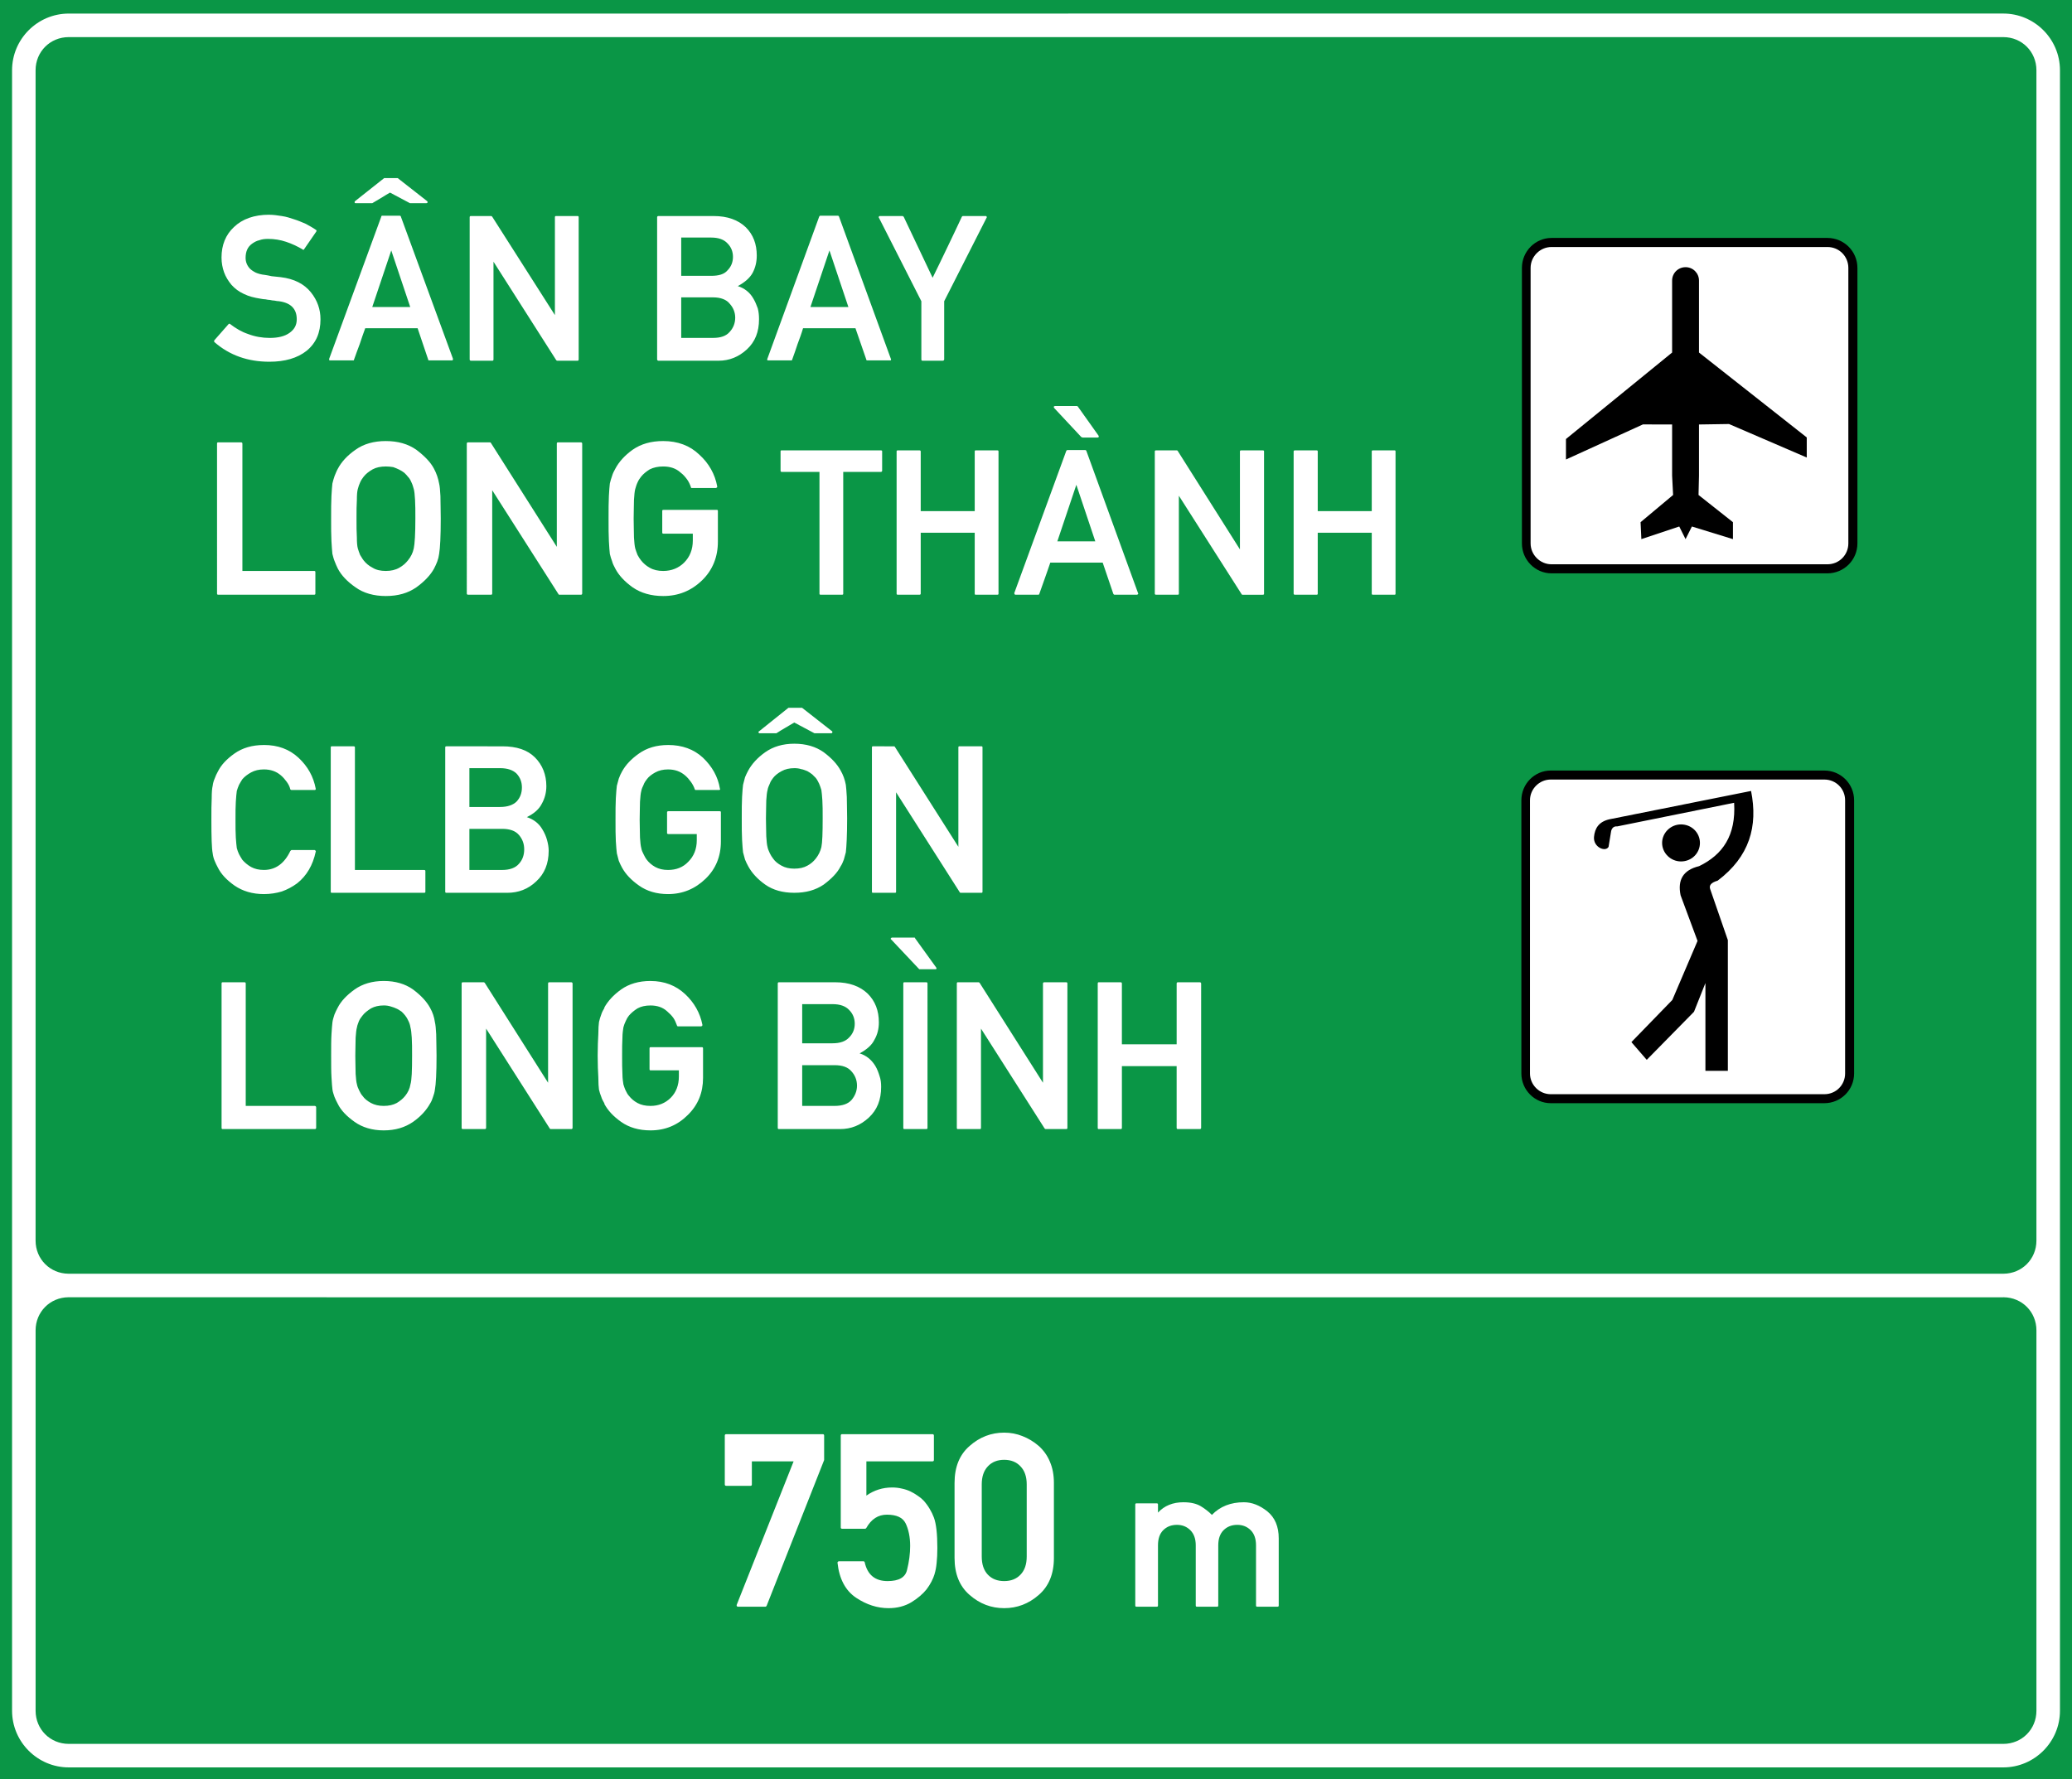 <?xml version="1.0" encoding="UTF-8" standalone="no"?>
<svg
   xmlns:dc="http://purl.org/dc/elements/1.1/"
   xmlns:cc="http://creativecommons.org/ns#"
   xmlns:rdf="http://www.w3.org/1999/02/22-rdf-syntax-ns#"
   xmlns:svg="http://www.w3.org/2000/svg"
   xmlns="http://www.w3.org/2000/svg"
   xmlns:sodipodi="http://sodipodi.sourceforge.net/DTD/sodipodi-0.dtd"
   xmlns:inkscape="http://www.inkscape.org/namespaces/inkscape"
   sodipodi:docname="Vietnam_road_sign_IE461a.svg"
   inkscape:version="1.0 (4035a4fb49, 2020-05-01)"
   id="svg6000"
   version="1.1"
   viewBox="0 0 232.859 200"
   height="200mm"
   width="232.859mm">
  <rect x="0" y="0" width="232.859" height="200" fill="#333333" stroke="none"/>
  <defs
     id="defs5994" />
  <sodipodi:namedview
     inkscape:window-maximized="1"
     inkscape:window-y="-9"
     inkscape:window-x="-9"
     inkscape:window-height="1001"
     inkscape:window-width="1920"
     showgrid="false"
     inkscape:document-rotation="0"
     inkscape:current-layer="layer1"
     inkscape:document-units="mm"
     inkscape:cy="493.28875"
     inkscape:cx="-75.221527"
     inkscape:zoom="0.48744516"
     inkscape:pageshadow="2"
     inkscape:pageopacity="0.0"
     borderopacity="1.0"
     bordercolor="#666666"
     pagecolor="#ffffff"
     id="base" />
  <g
     transform="translate(181.018,-125.592)"
     id="layer1"
     inkscape:groupmode="layer"
     inkscape:label="Layer 1">
    <path
       id="path6606-4"
       d="m -181.018,325.591 232.859,4.7e-4 V 125.592 l -232.859,-4.4e-4 z"
       style="opacity:1;fill:#0a9646;fill-opacity:1;fill-rule:nonzero;stroke:none;stroke-width:0.353"
       sodipodi:nodetypes="ccccc" />
    <path
       d="m -173.293,127.118 c -3.506,0 -6.369,2.864 -6.369,6.369 v 131.564 c 0,0.01 4.7e-4,0.017 4.7e-4,0.023 v 10.04 c 0,0.01 -4.7e-4,0.017 -4.7e-4,0.023 v 42.761 c 0,3.505 2.864,6.369 6.369,6.369 l 217.413,4.4e-4 c 3.505,3e-5 6.368,-2.864 6.368,-6.369 v -41.144 -1.617 -10.089 -131.564 c 0,-3.506 -2.862,-6.369 -6.368,-6.369 z m 0,2.646 217.413,4.7e-4 c 2.085,0 3.722,1.638 3.722,3.723 v 131.564 c 0,2.077 -1.624,3.707 -3.697,3.721 -0.013,-3e-5 -0.017,-5.3e-4 -0.027,-5.3e-4 l -217.413,-4.4e-4 c -0.012,0 -0.019,5e-4 -0.026,5e-4 -2.073,-0.013 -3.698,-1.644 -3.698,-3.721 v -131.564 c 0,-2.085 1.638,-3.723 3.724,-3.723 z m -0.038,141.654 c 0.014,6e-5 0.025,0.003 0.038,0.003 l 217.413,4.7e-4 c 0.013,0 0.023,-0.003 0.038,-0.003 2.067,0.02 3.685,1.65 3.685,3.722 v 42.76 c 0,2.085 -1.637,3.724 -3.722,3.724 l -217.414,-4.3e-4 c -2.085,0 -3.724,-1.638 -3.724,-3.724 v -42.76 c 0,-2.073 1.619,-3.703 3.686,-3.722 z"
       style="color:#000000;font-style:normal;font-variant:normal;font-weight:normal;font-stretch:normal;font-size:medium;line-height:normal;font-family:sans-serif;font-variant-ligatures:normal;font-variant-position:normal;font-variant-caps:normal;font-variant-numeric:normal;font-variant-alternates:normal;font-variant-east-asian:normal;font-feature-settings:normal;font-variation-settings:normal;text-indent:0;text-align:start;text-decoration:none;text-decoration-line:none;text-decoration-style:solid;text-decoration-color:#000000;letter-spacing:normal;word-spacing:normal;text-transform:none;writing-mode:lr-tb;direction:ltr;text-orientation:mixed;dominant-baseline:auto;baseline-shift:baseline;text-anchor:start;white-space:normal;shape-padding:0;shape-margin:0;inline-size:0;clip-rule:nonzero;display:inline;overflow:visible;visibility:visible;opacity:1;isolation:auto;mix-blend-mode:normal;color-interpolation:sRGB;color-interpolation-filters:linearRGB;solid-color:#000000;solid-opacity:1;vector-effect:none;fill:#ffffff;fill-opacity:1;fill-rule:evenodd;stroke:none;stroke-width:1.058;stroke-linecap:square;stroke-linejoin:miter;stroke-miterlimit:4;stroke-dasharray:none;stroke-dashoffset:0;stroke-opacity:1;paint-order:stroke fill markers;color-rendering:auto;image-rendering:auto;shape-rendering:auto;text-rendering:auto;enable-background:accumulate;stop-color:#000000;stop-opacity:1"
       id="path6610-8"
       sodipodi:nodetypes="cssssssssscccscccsssssscsscccsscsssssscc" />
    <path
       id="path3992-2"
       style="opacity:1;fill:#ffffff;fill-opacity:1;fill-rule:nonzero;stroke:none;stroke-width:0.353"
       d="m -137.843,145.612 -3.286,2.602 c -0.036,0.036 -0.036,0.072 -0.036,0.143 0,0.036 0.035,0.073 0.107,0.073 h 1.88 c 0.326,-0.179 0.652,-0.395 0.975,-0.577 0.361,-0.215 0.687,-0.432 1.013,-0.612 l 2.239,1.189 h 1.844 c 0.072,0 0.108,-0.036 0.143,-0.073 0,-0.072 -5.5e-4,-0.108 -0.036,-0.143 l -3.324,-2.602 z m -12.935,4.118 c -1.661,0 -3,0.475 -3.938,1.377 -0.938,0.866 -1.407,2.025 -1.407,3.432 0,0.612 0.108,1.159 0.287,1.664 0.182,0.505 0.473,0.975 0.831,1.408 0.397,0.436 0.83,0.762 1.374,1.013 0.577,0.29 1.193,0.432 1.88,0.543 0.215,0.036 0.396,0.073 0.575,0.073 0.179,0.036 0.361,0.071 0.505,0.071 0.182,0.036 0.326,0.073 0.508,0.073 0.182,0.039 0.362,0.071 0.544,0.071 h -0.036 c 1.335,0.182 1.987,0.869 1.987,2.025 0,0.651 -0.254,1.122 -0.795,1.519 -0.544,0.4 -1.302,0.579 -2.243,0.579 -0.83,0 -1.662,-0.143 -2.421,-0.435 -0.759,-0.251 -1.406,-0.648 -2.022,-1.12 -0.036,-0.036 -0.035,-0.036 -0.107,-0.036 -0.036,0 -0.037,5.3e-4 -0.073,0.036 l -1.59,1.809 c -0.036,0.036 -0.035,0.071 -0.035,0.107 0,0.036 -10e-4,0.073 0.035,0.109 1.697,1.482 3.756,2.207 6.176,2.207 1.736,0 3.145,-0.403 4.19,-1.234 1.048,-0.863 1.553,-2.023 1.553,-3.54 0,-1.123 -0.357,-2.132 -1.08,-3.034 -0.759,-0.941 -1.88,-1.518 -3.397,-1.7 -0.397,-0.036 -0.723,-0.071 -1.013,-0.107 -0.29,-0.075 -0.545,-0.106 -0.76,-0.145 -0.397,-0.036 -0.759,-0.144 -1.013,-0.252 -0.29,-0.143 -0.504,-0.289 -0.686,-0.468 -0.323,-0.361 -0.467,-0.763 -0.467,-1.196 0,-0.687 0.216,-1.226 0.721,-1.588 0.254,-0.179 0.504,-0.326 0.829,-0.397 0.29,-0.111 0.617,-0.147 0.978,-0.147 0.687,0 1.374,0.107 2.025,0.328 0.648,0.215 1.264,0.504 1.877,0.866 0.036,0.072 0.106,0.037 0.145,-0.034 l 1.372,-1.991 c 0.036,-0.072 0.035,-0.144 -0.036,-0.18 -0.361,-0.254 -0.759,-0.468 -1.156,-0.686 -0.433,-0.179 -0.83,-0.361 -1.299,-0.505 -0.433,-0.146 -0.867,-0.29 -1.372,-0.365 -0.472,-0.072 -0.94,-0.147 -1.448,-0.147 z m 12.719,0.111 c -0.072,0 -0.111,0.036 -0.111,0.111 l -5.852,15.969 v 0.15 c 0.036,0.036 0.073,0.034 0.109,0.034 h 2.568 0.073 c 0.036,-0.036 0.035,-0.035 0.035,-0.071 0.215,-0.618 0.435,-1.196 0.65,-1.773 0.182,-0.58 0.397,-1.159 0.615,-1.771 h 5.887 l 1.196,3.544 c 0,0.072 0.035,0.071 0.107,0.071 h 2.564 c 0.036,0 0.071,0.001 0.071,-0.034 0.036,-0.036 0.036,-0.073 0.036,-0.15 l -5.852,-15.969 c 0,-0.036 -4.9e-4,-0.035 -0.036,-0.074 -0.036,0 -0.035,-0.036 -0.071,-0.036 z m 49.209,0 c -0.036,0 -0.071,0.036 -0.107,0.111 l -5.82,15.969 c -0.036,0.078 -0.036,0.114 0,0.15 0.036,0.036 0.072,0.034 0.111,0.034 h 2.562 0.073 c 0,-0.036 0.035,-0.035 0.035,-0.071 0.218,-0.618 0.433,-1.196 0.615,-1.773 0.215,-0.58 0.434,-1.159 0.613,-1.771 h 5.89 l 1.227,3.544 c 0,0.072 0.035,0.071 0.107,0.071 h 2.531 c 0.075,0 0.111,0.001 0.111,-0.034 0.036,-0.036 0.036,-0.073 0,-0.15 l -5.82,-15.969 c 0,-0.036 -0.035,-0.035 -0.035,-0.074 -0.036,0 -0.073,-0.036 -0.073,-0.036 z m -39.237,0.036 c -0.111,0 -0.147,0.037 -0.147,0.145 v 15.976 c 0,0.072 0.036,0.143 0.147,0.143 h 2.423 c 0.072,0 0.107,-0.072 0.107,-0.143 v -10.989 l 7.045,11.062 c 0.036,0.036 0.071,0.071 0.107,0.071 h 2.312 c 0.072,0 0.109,-0.072 0.109,-0.143 v -15.976 c 0,-0.108 -0.037,-0.145 -0.109,-0.145 h -2.455 c -0.072,0 -0.107,0.037 -0.107,0.145 v 10.988 l -7.046,-11.059 c -0.036,-0.036 -0.073,-0.074 -0.109,-0.074 z m 21.063,0 c -0.072,0 -0.143,0.037 -0.143,0.145 v 15.976 c 0,0.072 0.072,0.143 0.143,0.143 h 6.756 c 1.228,0 2.275,-0.436 3.183,-1.267 0.938,-0.866 1.37,-1.987 1.37,-3.397 0,-0.433 -0.036,-0.83 -0.143,-1.23 -0.146,-0.397 -0.29,-0.757 -0.508,-1.118 -0.397,-0.687 -1.012,-1.154 -1.735,-1.375 0.795,-0.433 1.337,-0.903 1.662,-1.479 0.326,-0.615 0.47,-1.267 0.47,-1.954 0,-1.299 -0.398,-2.349 -1.229,-3.179 -0.869,-0.83 -2.061,-1.265 -3.615,-1.265 z m 24.892,0 c -0.075,0 -0.112,0.038 -0.112,0.074 -0.036,0.036 -0.036,0.072 0,0.111 0.798,1.586 1.596,3.143 2.388,4.696 0.795,1.553 1.59,3.141 2.384,4.695 v 6.545 c 0,0.072 0.039,0.143 0.111,0.143 h 2.308 c 0.072,0 0.147,-0.072 0.147,-0.143 v -6.545 l 4.769,-9.391 c 0.036,-0.039 0.036,-0.075 0,-0.111 0,-0.036 -0.037,-0.074 -0.109,-0.074 h -2.564 c 0,0 -0.035,-5.7e-4 -0.071,0.038 l -0.036,0.036 c -0.544,1.156 -1.084,2.311 -1.628,3.432 -0.544,1.12 -1.084,2.276 -1.661,3.432 l -3.254,-6.863 c -0.036,0 -0.035,-0.036 -0.071,-0.036 0,-0.039 -0.036,-0.038 -0.073,-0.038 z m -22.328,2.419 h 3.361 c 0.83,0 1.443,0.219 1.84,0.655 0.397,0.397 0.615,0.902 0.615,1.517 0,0.612 -0.218,1.12 -0.615,1.517 -0.361,0.433 -0.974,0.615 -1.84,0.615 h -3.361 z m -32.586,1.448 2.131,6.36 h -4.266 z m 49.245,0 2.129,6.36 h -4.266 z m -16.659,5.275 h 3.577 c 0.866,0 1.518,0.255 1.88,0.724 0.397,0.433 0.612,0.977 0.612,1.557 0,0.612 -0.214,1.154 -0.612,1.59 -0.397,0.472 -1.014,0.686 -1.88,0.686 h -3.577 z m 42.019,12.213 c -0.075,0 -0.111,0.035 -0.147,0.071 0,0.075 5.01e-4,0.111 0.036,0.147 l 3.07,3.288 h 0.071 c 0,0.039 0.04,0.038 0.04,0.038 h 1.7 c 0.072,0 0.108,-0.038 0.143,-0.071 0,-0.039 -5.01e-4,-0.074 -0.036,-0.148 l -2.314,-3.254 c -0.036,-0.036 -0.073,-0.071 -0.109,-0.071 z m -44.044,3.938 v 0.001 c -1.371,0 -2.491,0.325 -3.432,0.976 -0.902,0.648 -1.55,1.373 -1.947,2.132 -0.146,0.251 -0.289,0.543 -0.361,0.797 -0.108,0.287 -0.183,0.576 -0.257,0.869 -0.036,0.287 -0.071,0.755 -0.107,1.407 -0.036,0.687 -0.036,1.52 -0.036,2.53 0,1.045 5.3e-4,1.878 0.036,2.53 0.036,0.651 0.071,1.12 0.107,1.443 0.075,0.293 0.15,0.584 0.257,0.835 0.072,0.29 0.215,0.543 0.361,0.829 0.397,0.759 1.045,1.449 1.947,2.098 0.941,0.651 2.096,0.975 3.432,0.975 1.7,0 3.146,-0.578 4.373,-1.769 1.192,-1.159 1.773,-2.637 1.773,-4.337 v -3.468 c 0,-0.072 -0.039,-0.109 -0.111,-0.109 h -5.999 c -0.108,0 -0.143,0.037 -0.143,0.109 v 2.423 c 0,0.108 0.036,0.143 0.143,0.143 h 3.292 v 0.759 c 0,1.01 -0.325,1.842 -0.976,2.493 -0.615,0.612 -1.414,0.938 -2.352,0.938 -0.577,0 -1.081,-0.11 -1.517,-0.361 -0.394,-0.218 -0.721,-0.505 -0.975,-0.831 -0.143,-0.179 -0.288,-0.397 -0.396,-0.615 -0.108,-0.254 -0.179,-0.504 -0.254,-0.722 -0.072,-0.29 -0.108,-0.688 -0.143,-1.229 0,-0.577 -0.036,-1.266 -0.036,-2.132 0,-0.83 0.036,-1.521 0.036,-2.098 0.036,-0.541 0.072,-0.973 0.143,-1.227 0.075,-0.254 0.147,-0.506 0.254,-0.724 0.108,-0.254 0.252,-0.47 0.396,-0.65 0.254,-0.326 0.58,-0.577 0.975,-0.831 0.436,-0.218 0.941,-0.325 1.517,-0.325 0.795,0 1.446,0.217 1.954,0.686 0.29,0.215 0.506,0.469 0.724,0.759 0.179,0.251 0.324,0.544 0.432,0.869 0,0.072 0.035,0.107 0.107,0.107 h 2.709 c 0.036,0 0.073,-0.035 0.109,-0.071 0.036,0 0.035,-0.037 0.035,-0.109 -0.251,-1.377 -0.937,-2.603 -2.022,-3.58 -1.046,-1.01 -2.423,-1.519 -4.048,-1.519 z m -31.178,0.001 c -1.335,0 -2.493,0.325 -3.395,0.976 -0.938,0.648 -1.589,1.373 -1.989,2.132 -0.143,0.251 -0.251,0.543 -0.361,0.797 -0.108,0.287 -0.179,0.576 -0.254,0.869 -0.033,0.287 -0.071,0.755 -0.107,1.407 -0.036,0.687 -0.036,1.52 -0.036,2.53 0,1.045 5.2e-4,1.878 0.036,2.53 0.036,0.651 0.074,1.12 0.107,1.443 0.075,0.293 0.147,0.584 0.254,0.835 0.111,0.29 0.218,0.543 0.361,0.829 0.4,0.759 1.051,1.449 1.989,2.098 0.902,0.651 2.06,0.975 3.395,0.975 1.374,0 2.492,-0.323 3.433,-0.975 0.902,-0.648 1.59,-1.375 1.987,-2.098 0.143,-0.254 0.254,-0.54 0.361,-0.791 0.108,-0.29 0.18,-0.58 0.216,-0.873 0.111,-0.648 0.181,-1.947 0.181,-3.972 0,-1.01 -0.035,-1.843 -0.035,-2.53 -0.036,-0.651 -0.072,-1.12 -0.147,-1.407 -0.108,-0.582 -0.287,-1.125 -0.577,-1.666 -0.397,-0.759 -1.085,-1.445 -1.987,-2.132 -0.941,-0.651 -2.059,-0.976 -3.433,-0.976 z m -18.82,0.147 c -0.111,0 -0.143,0.034 -0.143,0.142 V 192.303 c 0,0.108 0.033,0.143 0.143,0.143 h 10.763 c 0.111,0 0.145,-0.036 0.145,-0.143 v -2.388 c 0,-0.108 -0.034,-0.143 -0.145,-0.143 h -8.057 v -14.31 c 0,-0.108 -0.07,-0.143 -0.142,-0.143 z m 28.07,0 c -0.075,0 -0.145,0.034 -0.145,0.142 V 192.303 c 0,0.108 0.07,0.143 0.145,0.143 h 2.566 c 0.108,0 0.145,-0.036 0.145,-0.143 v -11.603 l 7.442,11.674 c 0.036,0.072 0.073,0.073 0.109,0.073 h 2.419 c 0.072,0 0.143,-0.036 0.143,-0.143 v -16.842 c 0,-0.108 -0.072,-0.143 -0.143,-0.143 h -2.562 c -0.111,0 -0.147,0.036 -0.147,0.143 v 11.601 l -7.404,-11.674 c -0.036,-0.072 -0.072,-0.071 -0.143,-0.071 z m 67.345,0.866 c -0.036,0 -0.073,0.035 -0.109,0.071 l -5.854,16.012 c 0,0.036 6.69e-4,0.071 0.04,0.107 0,0.036 0.034,0.073 0.109,0.073 h 2.562 c 0,0 0.037,-5.4e-4 0.073,-0.036 0,0 0.036,-0.036 0.036,-0.073 0.218,-0.58 0.397,-1.155 0.615,-1.735 0.215,-0.577 0.397,-1.155 0.615,-1.768 h 5.887 l 1.192,3.502 c 0.036,0.072 0.072,0.109 0.147,0.109 h 2.524 c 0.039,0 0.075,-0.037 0.111,-0.073 0.036,-0.036 0.036,-0.071 0,-0.107 l -5.816,-16.012 -0.033,-0.034 c -0.039,-0.036 -0.074,-0.036 -0.074,-0.036 z m -32.118,0.034 c -0.072,0 -0.109,0.037 -0.109,0.109 v 2.169 c 0,0.072 0.037,0.143 0.109,0.143 h 4.264 v 13.699 c 0,0.072 0.036,0.109 0.143,0.109 h 2.384 c 0.108,0 0.143,-0.037 0.143,-0.109 v -13.699 h 4.23 c 0.108,0 0.143,-0.072 0.143,-0.143 v -2.168 c 0,-0.072 -0.036,-0.109 -0.143,-0.109 z m 13.08,0 c -0.111,0 -0.147,0.037 -0.147,0.109 v 16.011 c 0,0.072 0.036,0.109 0.147,0.109 h 2.419 c 0.072,0 0.143,-0.037 0.143,-0.109 v -6.863 h 6.07 v 6.863 c 0,0.072 0.036,0.109 0.111,0.109 h 2.419 c 0.108,0 0.143,-0.037 0.143,-0.109 v -16.01 c 0,-0.072 -0.036,-0.109 -0.143,-0.109 h -2.419 c -0.075,0 -0.111,0.037 -0.111,0.109 v 6.723 h -6.07 v -6.723 c 0,-0.072 -0.072,-0.109 -0.143,-0.109 z m 29.011,0 c -0.072,0 -0.143,0.037 -0.143,0.109 v 16.011 c 0,0.072 0.072,0.109 0.143,0.109 h 2.419 c 0.108,0 0.143,-0.037 0.143,-0.109 v -11.022 l 7.046,11.059 c 0.036,0.072 0.071,0.073 0.107,0.073 h 2.277 c 0.108,0 0.143,-0.037 0.143,-0.109 v -16.01 c 0,-0.072 -0.036,-0.109 -0.143,-0.109 h -2.421 c -0.108,0 -0.145,0.037 -0.145,0.109 v 11.022 l -7.008,-11.095 c -0.036,-0.036 -0.071,-0.036 -0.107,-0.036 z m 15.608,0 c -0.072,0 -0.147,0.037 -0.147,0.109 v 16.011 c 0,0.072 0.075,0.109 0.147,0.109 h 2.419 c 0.108,0 0.143,-0.037 0.143,-0.109 v -6.863 h 6.07 v 6.863 c 0,0.072 0.036,0.109 0.147,0.109 h 2.419 c 0.072,0 0.107,-0.037 0.107,-0.109 v -16.01 c 0,-0.072 -0.035,-0.109 -0.107,-0.109 h -2.419 c -0.111,0 -0.147,0.037 -0.147,0.109 v 6.723 h -6.07 v -6.723 c 0,-0.072 -0.036,-0.109 -0.143,-0.109 z m -102.176,1.809 c 0.29,0 0.579,0.034 0.833,0.073 0.215,0.072 0.468,0.179 0.686,0.287 0.215,0.108 0.395,0.219 0.577,0.363 0.143,0.143 0.287,0.287 0.397,0.434 0.182,0.179 0.293,0.396 0.401,0.65 0.108,0.218 0.179,0.47 0.251,0.724 0.075,0.254 0.109,0.65 0.145,1.227 0.036,0.541 0.036,1.267 0.036,2.098 0,1.736 -0.071,2.856 -0.181,3.361 -0.108,0.505 -0.323,0.94 -0.651,1.337 -0.254,0.326 -0.58,0.613 -0.975,0.831 -0.436,0.251 -0.939,0.361 -1.519,0.361 -0.577,0 -1.082,-0.11 -1.479,-0.361 -0.433,-0.218 -0.759,-0.505 -1.013,-0.831 -0.143,-0.179 -0.251,-0.397 -0.397,-0.615 -0.108,-0.254 -0.181,-0.504 -0.252,-0.722 -0.075,-0.29 -0.107,-0.688 -0.107,-1.229 -0.039,-0.577 -0.04,-1.266 -0.04,-2.132 0,-0.83 7e-4,-1.521 0.04,-2.098 0,-0.541 0.032,-0.973 0.107,-1.227 0.072,-0.254 0.145,-0.506 0.252,-0.724 0.111,-0.254 0.254,-0.47 0.397,-0.65 0.254,-0.326 0.579,-0.577 1.013,-0.831 0.397,-0.218 0.903,-0.325 1.479,-0.325 z m 77.609,2.061 2.13,6.359 h -4.266 z m -32.358,25.07 -3.299,2.642 c -0.073,0.036 -0.073,0.076 -0.073,0.109 0.036,0.076 0.072,0.112 0.145,0.112 h 1.871 c 0.327,-0.221 0.656,-0.404 1.023,-0.626 0.33,-0.182 0.661,-0.402 0.988,-0.584 l 2.274,1.21 h 1.909 c 0.036,0 0.073,-0.036 0.109,-0.112 0,-0.033 4.3e-5,-0.073 -0.036,-0.109 l -3.375,-2.642 z m 0.657,4.036 c -1.279,0 -2.379,0.329 -3.261,0.954 -0.879,0.621 -1.504,1.319 -1.908,2.053 -0.148,0.257 -0.257,0.514 -0.366,0.769 -0.073,0.257 -0.145,0.552 -0.221,0.843 -0.036,0.258 -0.073,0.734 -0.109,1.358 -0.036,0.624 -0.036,1.429 -0.036,2.417 0,0.991 -7e-5,1.798 0.036,2.419 0.036,0.627 0.073,1.104 0.109,1.398 0.076,0.254 0.148,0.549 0.221,0.807 0.109,0.254 0.218,0.513 0.366,0.767 0.403,0.737 1.029,1.433 1.908,2.054 0.882,0.621 1.981,0.919 3.261,0.919 1.322,0 2.382,-0.298 3.304,-0.919 0.879,-0.658 1.537,-1.318 1.904,-2.054 0.148,-0.218 0.257,-0.473 0.366,-0.767 0.073,-0.257 0.148,-0.516 0.221,-0.807 0.073,-0.624 0.145,-1.874 0.145,-3.817 0,-0.988 -0.036,-1.793 -0.036,-2.417 -0.036,-0.624 -0.073,-1.1 -0.109,-1.358 -0.112,-0.585 -0.293,-1.097 -0.587,-1.612 -0.403,-0.734 -1.025,-1.395 -1.904,-2.053 -0.885,-0.624 -1.982,-0.954 -3.304,-0.954 z m -59.606,0.145 c -1.322,0 -2.418,0.332 -3.3,0.954 -0.879,0.621 -1.502,1.283 -1.866,2.02 -0.148,0.255 -0.259,0.511 -0.368,0.805 -0.112,0.254 -0.185,0.511 -0.221,0.805 -0.073,0.291 -0.109,0.732 -0.109,1.396 -0.036,0.621 -0.036,1.426 -0.036,2.417 0,1.943 0.036,3.229 0.145,3.777 0.036,0.294 0.109,0.589 0.221,0.843 0.109,0.257 0.22,0.512 0.368,0.772 0.364,0.734 0.987,1.392 1.866,2.013 0.915,0.627 2.015,0.957 3.3,0.957 0.73,0 1.395,-0.109 2.016,-0.294 0.624,-0.224 1.173,-0.514 1.724,-0.918 1.061,-0.843 1.757,-2.019 2.087,-3.556 0.036,-0.04 10e-4,-0.073 -0.038,-0.112 0,-0.036 -0.033,-0.073 -0.109,-0.073 h -2.564 c -0.036,0 -0.073,0.036 -0.073,0.036 -0.036,0.036 -0.036,0.036 -0.073,0.076 -0.661,1.391 -1.65,2.127 -2.972,2.127 -0.552,0 -1.028,-0.112 -1.431,-0.33 -0.403,-0.224 -0.734,-0.518 -0.988,-0.809 -0.112,-0.185 -0.258,-0.404 -0.37,-0.626 -0.109,-0.218 -0.181,-0.44 -0.254,-0.695 -0.036,-0.257 -0.073,-0.663 -0.109,-1.175 -0.036,-0.549 -0.036,-1.21 -0.036,-2.016 0,-0.809 -4e-5,-1.502 0.036,-2.015 0.036,-0.552 0.073,-0.958 0.109,-1.213 0.073,-0.221 0.145,-0.475 0.254,-0.696 0.112,-0.218 0.258,-0.44 0.37,-0.622 0.255,-0.294 0.585,-0.551 0.988,-0.769 0.403,-0.221 0.879,-0.335 1.431,-0.335 0.767,0 1.395,0.224 1.908,0.664 0.258,0.218 0.475,0.476 0.66,0.731 0.182,0.257 0.332,0.516 0.404,0.847 0.036,0.033 0.073,0.073 0.145,0.073 h 2.564 c 0.076,0 0.109,-2.4e-4 0.109,-0.04 0.039,-0.033 0.074,-0.073 0.038,-0.109 -0.258,-1.355 -0.881,-2.495 -1.942,-3.483 -1.028,-0.952 -2.31,-1.429 -3.886,-1.429 z m 45.42,0 c -1.285,0 -2.382,0.332 -3.261,0.954 -0.882,0.621 -1.503,1.283 -1.906,2.02 -0.148,0.255 -0.259,0.511 -0.368,0.805 -0.073,0.254 -0.145,0.511 -0.218,0.805 -0.036,0.291 -0.075,0.732 -0.114,1.396 -0.036,0.621 -0.036,1.426 -0.036,2.417 0,0.991 -3e-5,1.795 0.036,2.419 0.039,0.624 0.078,1.064 0.114,1.358 0.073,0.294 0.145,0.589 0.218,0.843 0.109,0.257 0.22,0.512 0.368,0.772 0.403,0.734 1.024,1.392 1.906,2.013 0.879,0.627 1.975,0.957 3.261,0.957 1.649,0 3.045,-0.591 4.218,-1.724 1.137,-1.1 1.721,-2.495 1.721,-4.183 v -3.3 c 0,-0.073 -0.036,-0.109 -0.145,-0.109 h -5.757 c -0.076,0 -0.147,0.036 -0.147,0.109 v 2.35 c 0,0.073 0.071,0.109 0.147,0.109 h 3.193 v 0.696 c 0,0.991 -0.331,1.798 -0.956,2.419 -0.588,0.627 -1.359,0.921 -2.274,0.921 -0.552,0 -1.026,-0.112 -1.429,-0.33 -0.403,-0.224 -0.734,-0.518 -0.952,-0.809 -0.146,-0.185 -0.257,-0.403 -0.366,-0.624 -0.109,-0.218 -0.223,-0.44 -0.259,-0.695 -0.073,-0.257 -0.109,-0.664 -0.145,-1.177 0,-0.549 -0.036,-1.21 -0.036,-2.016 0,-0.809 0.036,-1.502 0.036,-2.015 0.036,-0.552 0.073,-0.958 0.145,-1.213 0.036,-0.221 0.15,-0.475 0.259,-0.696 0.073,-0.218 0.221,-0.44 0.366,-0.622 0.218,-0.294 0.549,-0.551 0.952,-0.769 0.403,-0.221 0.877,-0.335 1.429,-0.335 0.77,0 1.392,0.226 1.908,0.665 0.258,0.218 0.478,0.476 0.66,0.731 0.182,0.258 0.331,0.515 0.441,0.845 0,0.033 0.036,0.073 0.109,0.073 h 2.604 c 0.036,0 0.072,-3e-4 0.109,-0.04 0.036,-0.033 0.036,-0.072 0,-0.109 -0.221,-1.355 -0.878,-2.495 -1.906,-3.483 -1.024,-0.952 -2.348,-1.429 -3.924,-1.429 z m -37.796,0.147 c -0.073,0 -0.109,0.038 -0.109,0.111 v 16.246 c 0,0.073 0.036,0.111 0.109,0.111 h 10.376 c 0.112,0 0.149,-0.038 0.149,-0.111 v -2.308 c 0,-0.112 -0.036,-0.145 -0.149,-0.145 h -7.77 v -13.792 c 0,-0.073 -0.038,-0.111 -0.147,-0.111 z m 12.906,0 c -0.112,0 -0.149,0.038 -0.149,0.111 v 16.246 c 0,0.073 0.036,0.111 0.149,0.111 h 6.817 c 1.246,0 2.347,-0.407 3.262,-1.286 0.918,-0.843 1.398,-1.98 1.398,-3.447 0,-0.403 -0.076,-0.807 -0.188,-1.213 -0.109,-0.403 -0.29,-0.803 -0.511,-1.17 -0.403,-0.697 -0.989,-1.137 -1.759,-1.394 0.843,-0.403 1.391,-0.915 1.685,-1.503 0.33,-0.585 0.511,-1.248 0.511,-1.982 0,-1.279 -0.439,-2.383 -1.282,-3.226 -0.843,-0.843 -2.051,-1.246 -3.663,-1.246 z m 47.913,0 c -0.073,0 -0.109,0.038 -0.109,0.111 v 16.246 c 0,0.073 0.036,0.111 0.109,0.111 h 2.493 c 0.073,0 0.112,-0.038 0.112,-0.111 v -11.188 l 7.148,11.224 c 0.036,0.073 0.073,0.074 0.109,0.074 h 2.345 c 0.073,0 0.111,-0.038 0.111,-0.111 v -16.246 c 0,-0.073 -0.038,-0.111 -0.111,-0.111 h -2.492 c -0.073,0 -0.109,0.038 -0.109,0.111 v 11.185 L -80.463,209.523 c -0.036,-0.036 -0.073,-0.036 -0.109,-0.036 z m -45.347,2.455 h 3.445 c 0.843,0 1.466,0.219 1.87,0.625 0.403,0.443 0.587,0.955 0.587,1.54 0,0.621 -0.184,1.137 -0.587,1.579 -0.403,0.4 -1.027,0.62 -1.87,0.62 h -3.445 z m 36.511,0 c 0.294,0 0.552,0.036 0.771,0.109 0.258,0.036 0.478,0.151 0.696,0.226 0.185,0.109 0.368,0.217 0.549,0.363 0.148,0.148 0.294,0.294 0.403,0.403 0.148,0.185 0.257,0.404 0.366,0.625 0.112,0.258 0.185,0.475 0.261,0.733 0.036,0.218 0.073,0.625 0.109,1.137 0.036,0.549 0.036,1.208 0.036,2.051 0,1.652 -0.036,2.714 -0.145,3.229 -0.112,0.476 -0.333,0.916 -0.627,1.286 -0.255,0.327 -0.549,0.585 -0.952,0.803 -0.403,0.224 -0.879,0.332 -1.467,0.332 -0.549,0 -1.024,-0.107 -1.427,-0.332 -0.403,-0.218 -0.734,-0.476 -0.952,-0.803 -0.148,-0.185 -0.257,-0.371 -0.366,-0.589 -0.109,-0.254 -0.221,-0.475 -0.257,-0.696 -0.073,-0.255 -0.109,-0.661 -0.145,-1.213 0,-0.512 -0.036,-1.207 -0.036,-2.016 0,-0.806 0.036,-1.463 0.036,-2.015 0.036,-0.549 0.073,-0.919 0.145,-1.173 0.036,-0.258 0.148,-0.475 0.257,-0.733 0.073,-0.221 0.218,-0.441 0.366,-0.625 0.218,-0.291 0.549,-0.547 0.952,-0.765 0.403,-0.224 0.879,-0.335 1.427,-0.335 z m -36.511,6.823 h 3.667 c 0.879,0 1.503,0.219 1.906,0.695 0.403,0.476 0.586,0.994 0.586,1.616 0,0.621 -0.183,1.173 -0.586,1.612 -0.403,0.479 -1.063,0.7 -1.906,0.7 h -3.667 z m 47.481,12.221 c -0.036,0 -0.073,0.04 -0.109,0.076 -0.036,0.036 -0.036,0.109 0.036,0.145 l 3.117,3.304 0.038,0.036 h 0.073 1.723 c 0.073,0 0.109,-4e-5 0.109,-0.036 0.036,-0.036 0.036,-0.111 0,-0.147 l -2.383,-3.302 c 0,-0.076 -0.036,-0.076 -0.109,-0.076 z m -57.114,4.88 c -1.282,0 -2.382,0.329 -3.264,0.954 -0.879,0.627 -1.539,1.321 -1.906,2.054 -0.145,0.254 -0.254,0.511 -0.363,0.765 -0.076,0.261 -0.186,0.556 -0.223,0.85 -0.036,0.291 -0.072,0.73 -0.109,1.351 -0.04,0.624 -0.038,1.434 -0.038,2.423 0,0.991 -0.001,1.796 0.038,2.421 0.036,0.661 0.073,1.097 0.109,1.394 0.036,0.294 0.147,0.549 0.223,0.807 0.109,0.258 0.217,0.511 0.363,0.769 0.367,0.767 1.027,1.431 1.906,2.053 0.882,0.624 1.982,0.954 3.264,0.954 1.318,0 2.383,-0.329 3.299,-0.954 0.879,-0.621 1.505,-1.319 1.911,-2.053 0.145,-0.221 0.253,-0.475 0.328,-0.733 0.109,-0.294 0.183,-0.549 0.219,-0.843 0.112,-0.588 0.185,-1.869 0.185,-3.815 0,-0.988 -0.04,-1.798 -0.04,-2.423 -0.034,-0.621 -0.073,-1.06 -0.145,-1.351 -0.073,-0.552 -0.257,-1.103 -0.548,-1.616 -0.406,-0.733 -1.032,-1.394 -1.911,-2.054 -0.879,-0.624 -1.98,-0.954 -3.299,-0.954 z m 29.988,0 c -1.319,0 -2.418,0.329 -3.3,0.954 -0.879,0.627 -1.501,1.321 -1.904,2.054 h 0.036 c -0.148,0.254 -0.295,0.511 -0.368,0.765 -0.109,0.261 -0.183,0.556 -0.256,0.85 -0.036,0.291 -0.073,0.73 -0.073,1.351 -0.036,0.624 -0.074,1.434 -0.074,2.423 0,0.991 0.038,1.796 0.074,2.421 0,0.661 0.036,1.097 0.073,1.394 0.073,0.294 0.147,0.549 0.256,0.807 0.073,0.258 0.22,0.511 0.368,0.769 h -0.036 c 0.403,0.767 1.025,1.431 1.904,2.053 0.882,0.624 1.982,0.954 3.3,0.954 1.652,0 3.043,-0.584 4.18,-1.721 1.173,-1.14 1.724,-2.53 1.724,-4.182 v -3.302 c 0,-0.109 -0.038,-0.145 -0.111,-0.145 h -5.794 c -0.073,0 -0.109,0.036 -0.109,0.145 v 2.312 c 0,0.109 0.036,0.145 0.109,0.145 h 3.188 v 0.698 c 0,0.988 -0.329,1.798 -0.914,2.383 -0.621,0.624 -1.392,0.916 -2.274,0.916 -0.585,0 -1.06,-0.11 -1.464,-0.328 -0.403,-0.221 -0.701,-0.478 -0.956,-0.805 -0.148,-0.148 -0.257,-0.368 -0.366,-0.589 -0.112,-0.218 -0.186,-0.478 -0.259,-0.696 -0.036,-0.257 -0.109,-0.661 -0.109,-1.173 -0.036,-0.549 -0.036,-1.212 -0.036,-2.054 0,-0.806 -7e-5,-1.465 0.036,-2.02 0,-0.512 0.073,-0.915 0.109,-1.17 0.073,-0.258 0.147,-0.477 0.259,-0.698 0.109,-0.255 0.218,-0.439 0.366,-0.624 0.255,-0.294 0.552,-0.548 0.956,-0.805 0.403,-0.221 0.879,-0.33 1.464,-0.33 0.77,0 1.394,0.221 1.87,0.66 0.294,0.254 0.511,0.477 0.696,0.734 0.182,0.258 0.292,0.551 0.404,0.842 0,0.073 0.073,0.112 0.109,0.112 h 2.604 c 0.039,0 0.073,-0.04 0.112,-0.04 0.036,-0.033 0.036,-0.073 0.036,-0.145 -0.261,-1.321 -0.92,-2.494 -1.947,-3.445 -1.028,-0.955 -2.308,-1.469 -3.884,-1.469 z m -48.094,0.145 c -0.076,0 -0.112,0.038 -0.112,0.15 v 16.206 c 0,0.109 0.036,0.147 0.112,0.147 h 10.373 c 0.073,0 0.145,-0.038 0.145,-0.147 v -2.308 c 0,-0.073 -0.073,-0.148 -0.145,-0.148 h -7.77 v -13.749 c 0,-0.112 -0.038,-0.15 -0.147,-0.15 z m 27.016,0 c -0.109,0 -0.149,0.038 -0.149,0.15 v 16.206 c 0,0.109 0.04,0.147 0.149,0.147 h 2.455 c 0.073,0 0.147,-0.038 0.147,-0.147 v -11.147 l 7.148,11.221 c 0,0.036 0.072,0.073 0.109,0.073 h 2.31 c 0.076,0 0.149,-0.036 0.149,-0.145 v -16.208 c 0,-0.112 -0.073,-0.148 -0.149,-0.148 h -2.455 c -0.112,0 -0.147,0.036 -0.147,0.148 v 11.145 l -7.112,-11.221 c -0.036,-0.036 -0.073,-0.073 -0.109,-0.073 z m 35.524,0 c -0.109,0 -0.145,0.038 -0.145,0.15 v 16.206 c 0,0.109 0.036,0.147 0.145,0.147 h 6.856 c 1.246,0 2.307,-0.436 3.223,-1.282 0.955,-0.882 1.393,-2.017 1.393,-3.451 0,-0.436 -0.036,-0.839 -0.182,-1.242 -0.112,-0.367 -0.257,-0.77 -0.479,-1.137 -0.436,-0.7 -1.024,-1.176 -1.757,-1.394 0.806,-0.44 1.354,-0.915 1.648,-1.503 0.367,-0.624 0.515,-1.285 0.515,-1.982 0,-1.318 -0.405,-2.383 -1.248,-3.226 -0.879,-0.846 -2.089,-1.286 -3.665,-1.286 z m 14.074,0 c -0.073,0 -0.111,0.038 -0.111,0.15 v 16.206 c 0,0.109 0.038,0.147 0.111,0.147 h 2.461 c 0.109,0 0.147,-0.038 0.147,-0.147 V 236.162 c 0,-0.112 -0.038,-0.15 -0.147,-0.15 z m 6.013,0 c -0.073,0 -0.109,0.038 -0.109,0.15 v 16.206 c 0,0.109 0.036,0.147 0.109,0.147 h 2.495 c 0.073,0 0.112,-0.038 0.112,-0.147 v -11.147 l 7.147,11.221 c 0.036,0.036 0.073,0.073 0.109,0.073 h 2.31 c 0.109,0 0.145,-0.036 0.145,-0.145 v -16.208 c 0,-0.112 -0.036,-0.148 -0.145,-0.148 h -2.455 c -0.073,0 -0.145,0.036 -0.145,0.148 v 11.145 l -7.114,-11.221 c -0.036,-0.036 -0.073,-0.073 -0.109,-0.073 z m 15.836,0 c -0.073,0 -0.109,0.038 -0.109,0.15 v 16.206 c 0,0.109 0.036,0.147 0.109,0.147 h 2.459 c 0.109,0 0.148,-0.038 0.148,-0.147 v -6.929 h 6.153 v 6.929 c 0,0.109 0.039,0.147 0.148,0.147 h 2.459 c 0.073,0 0.145,-0.038 0.145,-0.147 V 236.162 c 0,-0.112 -0.073,-0.15 -0.145,-0.15 h -2.459 c -0.109,0 -0.148,0.038 -0.148,0.15 v 6.82 H -54.937 V 236.162 c 0,-0.112 -0.039,-0.15 -0.148,-0.15 z m -33.323,2.459 h 3.407 c 0.849,0 1.47,0.222 1.873,0.658 0.403,0.403 0.626,0.922 0.626,1.543 0,0.624 -0.222,1.136 -0.626,1.54 -0.403,0.443 -1.024,0.66 -1.873,0.66 h -3.407 z m -47.033,0.145 c 0.294,0 0.549,0.038 0.771,0.111 0.258,0.076 0.477,0.148 0.698,0.257 0.182,0.073 0.363,0.221 0.548,0.33 0.145,0.145 0.294,0.293 0.403,0.439 0.145,0.185 0.256,0.369 0.368,0.624 0.109,0.221 0.181,0.44 0.218,0.698 0.076,0.255 0.112,0.621 0.149,1.17 0.036,0.518 0.036,1.212 0.036,2.018 0,1.652 -0.036,2.754 -0.185,3.229 -0.073,0.479 -0.292,0.919 -0.586,1.286 -0.258,0.327 -0.587,0.584 -0.95,0.805 -0.403,0.218 -0.884,0.328 -1.469,0.328 -0.549,0 -1.023,-0.11 -1.429,-0.328 -0.403,-0.221 -0.731,-0.478 -0.952,-0.805 -0.145,-0.148 -0.254,-0.368 -0.366,-0.589 -0.109,-0.218 -0.221,-0.478 -0.257,-0.696 -0.076,-0.257 -0.114,-0.661 -0.15,-1.173 0,-0.549 -0.036,-1.214 -0.036,-2.056 0,-0.806 0.036,-1.464 0.036,-2.018 0.036,-0.512 0.074,-0.915 0.15,-1.17 0.036,-0.257 0.148,-0.477 0.221,-0.698 0.109,-0.254 0.257,-0.439 0.403,-0.624 0.221,-0.294 0.549,-0.548 0.952,-0.805 0.406,-0.221 0.88,-0.332 1.429,-0.332 z m 47.033,6.715 h 3.629 c 0.882,0 1.506,0.218 1.909,0.696 0.403,0.436 0.622,0.989 0.622,1.61 0,0.591 -0.219,1.14 -0.622,1.616 -0.403,0.439 -1.027,0.658 -1.909,0.658 h -3.629 z" />
    <path
       style="opacity:1;fill:#000000;fill-opacity:1;fill-rule:nonzero;stroke:none;stroke-width:0.353"
       d="m -6.743,212.209 c 30.751,0 30.751,0 30.751,0 1.849,0 3.345,1.494 3.345,3.34 0,30.716 0,30.716 0,30.716 0,1.846 -1.496,3.338 -3.345,3.338 -30.751,0 -30.751,0 -30.751,0 -1.804,0 -3.298,-1.492 -3.298,-3.338 0,-30.716 0,-30.716 0,-30.716 0,-1.846 1.494,-3.34 3.298,-3.34 z m 0,0"
       id="path4367-8" />
    <path
       style="opacity:1;fill:#ffffff;fill-opacity:1;fill-rule:nonzero;stroke:none;stroke-width:0.353"
       d="m -6.743,248.593 c -1.274,0 -2.33,-1.054 -2.33,-2.328 0,-30.716 0,-30.716 0,-30.716 0,-1.274 1.056,-2.328 2.33,-2.328 30.751,0 30.751,0 30.751,0 1.321,0 2.334,1.054 2.334,2.328 0,30.716 0,30.716 0,30.716 0,1.274 -1.013,2.328 -2.334,2.328 z m 0,0"
       id="path4369-7" />
    <path
       d="m 15.772,214.505 -15.921,3.185 c -1.152,0.263 -1.642,0.977 -1.73,1.994 -0.088,1.149 1.283,1.722 1.638,1.104 l 0.267,-1.639 c 0.044,-0.395 0.266,-0.709 0.709,-0.661 L 13.869,215.833 c 0.223,3.672 -1.28,5.837 -3.935,7.124 -1.814,0.443 -2.432,1.548 -2.081,3.274 l 1.905,5.131 -2.835,6.638 -4.598,4.737 1.723,1.993 5.311,-5.403 1.284,-3.229 v 9.867 h 2.521 v -14.692 l -1.99,-5.75 c -0.132,-0.399 0.088,-0.713 0.841,-0.933 3.581,-2.696 4.554,-6.104 3.757,-10.087 z m -7.874,3.76 c -1.148,0 -2.122,0.932 -2.122,2.081 0,1.148 0.973,2.082 2.122,2.082 1.196,0 2.129,-0.934 2.129,-2.082 0,-1.148 -0.933,-2.081 -2.129,-2.081 z"
       style="opacity:1;fill:#000000;fill-opacity:1;fill-rule:evenodd;stroke:none;stroke-width:0.353"
       id="path1597-1" />
    <path
       id="path6933-4"
       d="m -6.654,152.339 c 31.006,0 31.006,0 31.006,0 1.864,0 3.373,1.506 3.373,3.367 0,30.971 0,30.971 0,30.971 0,1.861 -1.508,3.366 -3.373,3.366 -31.006,0 -31.006,0 -31.006,0 -1.819,0 -3.326,-1.505 -3.326,-3.366 0,-30.971 0,-30.971 0,-30.971 0,-1.861 1.506,-3.367 3.326,-3.367 z m 0,0"
       style="opacity:1;fill:#000000;fill-opacity:1;fill-rule:nonzero;stroke:none;stroke-width:0.353" />
    <path
       id="path6937-9"
       d="m -6.654,189.024 c -1.285,0 -2.349,-1.063 -2.349,-2.347 0,-30.971 0,-30.971 0,-30.971 0,-1.284 1.064,-2.347 2.349,-2.347 31.006,0 31.006,0 31.006,0 1.332,0 2.354,1.063 2.354,2.347 0,30.971 0,30.971 0,30.971 0,1.284 -1.021,2.347 -2.354,2.347 z m 0,0"
       style="opacity:1;fill:#ffffff;fill-opacity:1;fill-rule:nonzero;stroke:none;stroke-width:0.353" />
    <path
       sodipodi:nodetypes="sscccccccccccccccccccccsss"
       d="m 8.411,155.625 c 0.836,0 1.509,0.67 1.509,1.502 v 8.093 L 22.032,174.765 v 2.258 l -8.739,-3.767 -3.373,0.052 v 5.765 l -0.051,2.159 3.868,3.059 v 1.905 l -4.613,-1.419 -0.713,1.419 -0.707,-1.419 -4.26,1.419 -0.088,-1.905 3.656,-3.059 -0.111,-2.159 v -5.765 l -3.281,-0.007 -8.649,3.944 v -2.303 l 11.93,-9.721 v -8.093 c 0,-0.832 0.673,-1.502 1.509,-1.502 z"
       style="opacity:1;fill:#000000;fill-rule:evenodd;stroke-width:0.119;stroke-linecap:square;stroke-miterlimit:10;paint-order:stroke fill markers"
       id="rect8077-4" />
    <path
       d="m -68.166,286.636 c -1.456,0 -2.747,0.496 -3.873,1.488 -1.135,0.974 -1.703,2.364 -1.703,4.169 v 8.431 c 0,1.805 0.569,3.194 1.703,4.168 1.126,0.983 2.416,1.475 3.873,1.475 1.457,0 2.748,-0.492 3.874,-1.475 1.144,-0.983 1.716,-2.372 1.716,-4.168 v -8.431 c 0,-0.894 -0.148,-1.684 -0.443,-2.372 -0.286,-0.697 -0.71,-1.296 -1.272,-1.797 -0.563,-0.482 -1.171,-0.848 -1.823,-1.099 -0.643,-0.259 -1.327,-0.389 -2.051,-0.389 z m -31.237,0.175 c -0.107,0 -0.161,0.052 -0.161,0.16 v 5.483 c 0,0.107 0.054,0.16 0.161,0.16 h 2.734 c 0.098,0 0.147,-0.052 0.147,-0.16 v -2.588 h 4.692 l -6.394,16.125 c -0.017,0.054 -0.012,0.103 0.015,0.147 0.027,0.044 0.071,0.067 0.134,0.067 h 3.069 c 0.063,0 0.112,-0.036 0.147,-0.107 l 6.461,-16.379 v -2.748 c 0,-0.107 -0.049,-0.16 -0.147,-0.16 z m 13.019,0 c -0.098,0 -0.147,0.052 -0.147,0.16 v 10.321 c 0,0.098 0.049,0.147 0.147,0.147 h 2.586 c 0.053,0 0.099,-0.027 0.135,-0.081 0.563,-1.001 1.335,-1.5 2.318,-1.5 1.072,0 1.77,0.317 2.091,0.951 0.17,0.34 0.3,0.729 0.389,1.167 0.09,0.429 0.134,0.898 0.134,1.407 0,0.858 -0.117,1.752 -0.349,2.681 -0.188,0.84 -0.916,1.26 -2.185,1.26 -1.403,0 -2.26,-0.702 -2.573,-2.105 -0.017,-0.08 -0.072,-0.12 -0.161,-0.12 h -2.734 c -0.044,0 -0.085,0.017 -0.121,0.053 -0.036,0.036 -0.049,0.076 -0.04,0.121 0.196,1.814 0.894,3.123 2.091,3.927 1.171,0.777 2.385,1.167 3.645,1.167 0.974,0 1.832,-0.224 2.574,-0.67 0.706,-0.438 1.268,-0.917 1.688,-1.435 0.429,-0.563 0.737,-1.152 0.925,-1.769 l -0.013,0.013 c 0.107,-0.331 0.183,-0.737 0.228,-1.22 0.053,-0.483 0.081,-1.046 0.081,-1.689 0,-1.582 -0.13,-2.721 -0.389,-3.418 -0.125,-0.34 -0.286,-0.67 -0.482,-0.992 -0.197,-0.331 -0.425,-0.639 -0.684,-0.925 -0.179,-0.188 -0.397,-0.367 -0.656,-0.537 -0.25,-0.179 -0.523,-0.34 -0.818,-0.483 -0.304,-0.143 -0.629,-0.25 -0.978,-0.321 -0.34,-0.08 -0.698,-0.121 -1.073,-0.121 -1.063,0 -2.028,0.305 -2.895,0.912 v -3.848 h 7.426 c 0.107,0 0.161,-0.052 0.161,-0.16 v -2.735 c 0,-0.107 -0.054,-0.16 -0.161,-0.16 z m 18.218,2.881 c 0.768,0 1.381,0.245 1.837,0.737 0.465,0.482 0.697,1.158 0.697,2.025 v 8.108 c 0,0.876 -0.232,1.555 -0.697,2.037 -0.456,0.483 -1.068,0.724 -1.837,0.724 -0.768,0 -1.38,-0.242 -1.836,-0.724 -0.456,-0.482 -0.684,-1.161 -0.684,-2.037 v -8.108 c 0,-0.867 0.228,-1.542 0.684,-2.025 0.456,-0.491 1.067,-0.737 1.836,-0.737 z m 20.153,4.77 c -1.194,0 -2.15,0.388 -2.866,1.164 v -0.907 c 0,-0.09 -0.044,-0.134 -0.134,-0.134 h -2.284 c -0.09,0 -0.135,0.044 -0.135,0.134 v 11.351 c 0,0.09 0.045,0.135 0.135,0.135 h 2.284 c 0.09,0 0.134,-0.045 0.134,-0.135 v -6.762 c 0,-0.746 0.194,-1.313 0.582,-1.701 0.403,-0.403 0.919,-0.605 1.546,-0.605 0.605,0 1.108,0.202 1.511,0.605 0.403,0.403 0.605,0.969 0.605,1.701 v 6.762 c 0,0.09 0.041,0.135 0.123,0.135 h 2.283 c 0.082,0 0.123,-0.045 0.123,-0.135 v -6.762 c 0,-0.739 0.198,-1.305 0.593,-1.701 0.403,-0.403 0.918,-0.605 1.545,-0.605 0.605,0 1.109,0.202 1.512,0.605 0.396,0.396 0.593,0.962 0.593,1.701 v 6.762 c 0,0.09 0.045,0.135 0.135,0.135 h 2.283 c 0.09,0 0.135,-0.045 0.135,-0.135 v -7.545 c 0,-1.328 -0.425,-2.34 -1.276,-3.034 -0.858,-0.687 -1.739,-1.029 -2.642,-1.029 -1.478,0 -2.676,0.473 -3.594,1.421 -0.187,-0.194 -0.383,-0.369 -0.592,-0.525 -0.209,-0.164 -0.426,-0.314 -0.65,-0.448 -0.5,-0.299 -1.149,-0.447 -1.948,-0.447 z"
       style="font-style:normal;font-variant:normal;font-weight:normal;font-stretch:normal;font-size:31.916px;line-height:1.3;font-family:'Alte DIN 1451 Mittelschrift gepraegt';-inkscape-font-specification:'Alte DIN 1451 Mittelschrift gepraegt';text-align:center;text-anchor:middle;opacity:1;fill:#ffffff;fill-opacity:1;stroke-width:0.198"
       id="path9144" />
  </g>
</svg>

